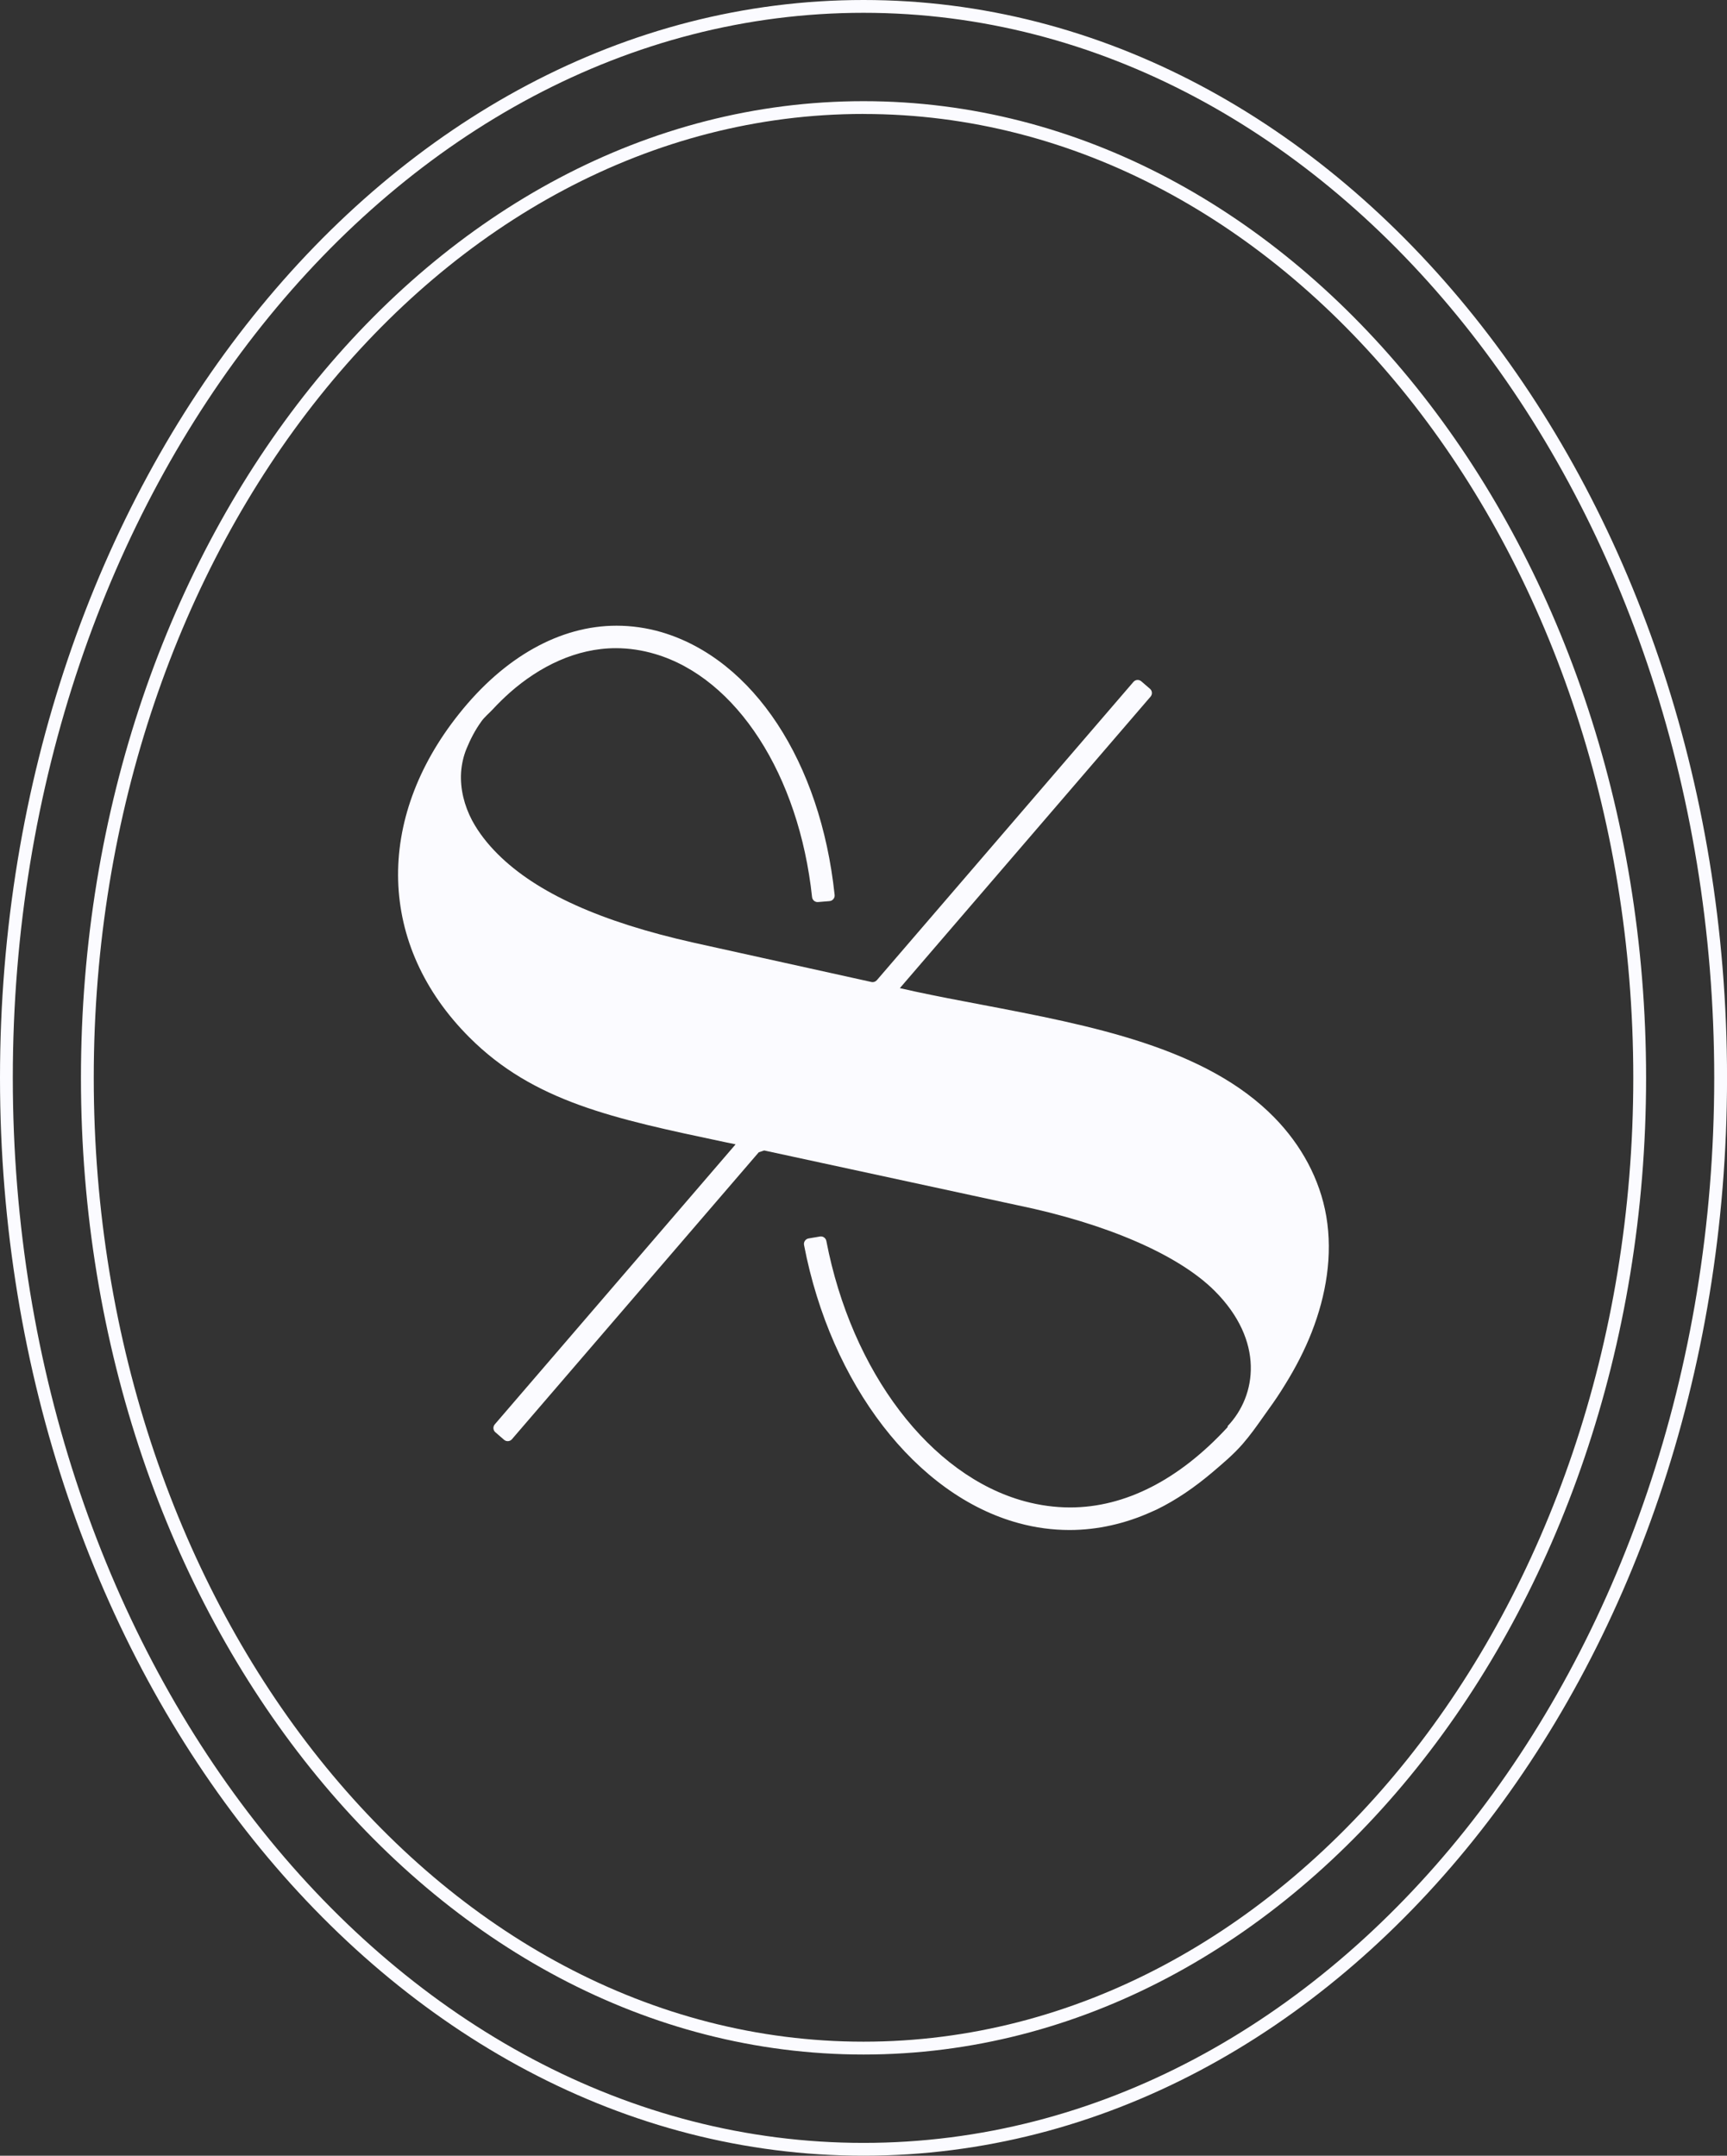 <?xml version="1.0" encoding="UTF-8"?><svg id="Layer_2" xmlns="http://www.w3.org/2000/svg" viewBox="0 0 458.49 572.3"><rect x="0" y="0" width="458.49" height="572.3" fill="#333333" stroke="none"/><defs><style>.cls-1{fill:#FBFBFF;}</style></defs><g id="Layer_1-2"><g><path class="cls-1" d="M348.26,353.61c-1.9,4.85-4.31,9.49-7.05,13.91-1.36,2.23-2.8,4.4-4.34,6.51-1.39,1.93-2.74,3.91-4.16,5.81-.87,1.17-1.78,2.32-2.74,3.43-2.44,2.83-5.33,5.24-8.16,7.65-4.52,3.82-9.4,7.23-14.7,9.82-.51,.24-.99,.45-1.48,.66-6.81,3.07-14.21,4.79-21.68,4.79-4.49,0-9.03-.6-13.46-1.81-27.28-7.37-49.92-36.84-57.03-73.85-.16-.82,.4-1.62,1.22-1.75l3.02-.51c.79-.13,1.52,.39,1.68,1.18,6.69,34.75,27.6,62.34,52.68,69.12,4,1.08,8.04,1.63,12.05,1.63,14.58,0,28.94-7.35,41.8-21.32l.03-.3c7.68-8.07,9.82-22.59-3.49-35.9-9.61-9.58-28.73-17.86-52.46-22.74l-67.11-14.51c-.52,.17-.92,.31-1.44,.48l-65.53,76.18c-.53,.62-1.47,.69-2.09,.15l-2.32-2.01c-.61-.53-.68-1.46-.15-2.08l63.94-74.35c-1.02-.21-2.05-.42-3.04-.63-29.36-6.2-50.56-10.69-67.61-27.74-24.45-24.42-25.12-57.94-2.77-85.92,12.02-15.12,26.83-23.4,41.8-23.4,4,0,8.01,.57,11.96,1.72,24.41,7.22,42.22,34.42,45.95,69.76,.09,.83-.54,1.58-1.37,1.64l-3.05,.25c-.79,.06-1.48-.52-1.57-1.31-3.47-32.4-19.99-58.14-41.69-64.55-3.43-1.02-6.93-1.54-10.39-1.54-10.57,0-20.3,4.88-28.1,11.74-1.63,1.45-3.19,2.98-4.67,4.58-1.02,1.09-2.17,1.99-3.01,3.22-1.57,2.17-2.83,4.61-3.85,7.08-.84,2.02-1.32,4.19-1.47,6.36-.27,4.43,.87,8.85,2.92,12.74,1.78,3.31,4.13,6.26,6.78,8.91,10.33,10.33,27.4,18.04,52.16,23.58l47.08,10.41c.53,.12,1.08-.07,1.44-.48l68.12-79.19c.53-.62,1.46-.69,2.08-.16l2.31,1.99c.62,.53,.69,1.46,.16,2.08l-66.56,77.39,4.16,.93c5.6,1.2,11.44,2.32,17.35,3.43,29.36,5.6,59.75,11.38,77.97,30.05,7.02,7.2,12.02,16.2,13.73,26.17,1.75,10.36-.06,20.99-3.85,30.69Z"/><path class="cls-1" d="M229.25,572.3C102.84,572.3,0,443.94,0,286.15S102.84,0,229.25,0s229.25,128.37,229.25,286.15-102.84,286.15-229.25,286.15ZM229.25,3.4C104.71,3.4,3.4,130.24,3.4,286.15s101.32,282.75,225.85,282.75,225.85-126.84,225.85-282.75S353.78,3.4,229.25,3.4Z"/><path class="cls-1" d="M229.25,545.44c-114.56,0-207.76-116.32-207.76-259.29S114.68,26.86,229.25,26.86s207.76,116.32,207.76,259.29-93.2,259.29-207.76,259.29Zm0-515.19c-112.69,0-204.36,114.8-204.36,255.89s91.68,255.89,204.36,255.89,204.36-114.8,204.36-255.89S341.93,30.26,229.25,30.26Z"/></g></g></svg>
